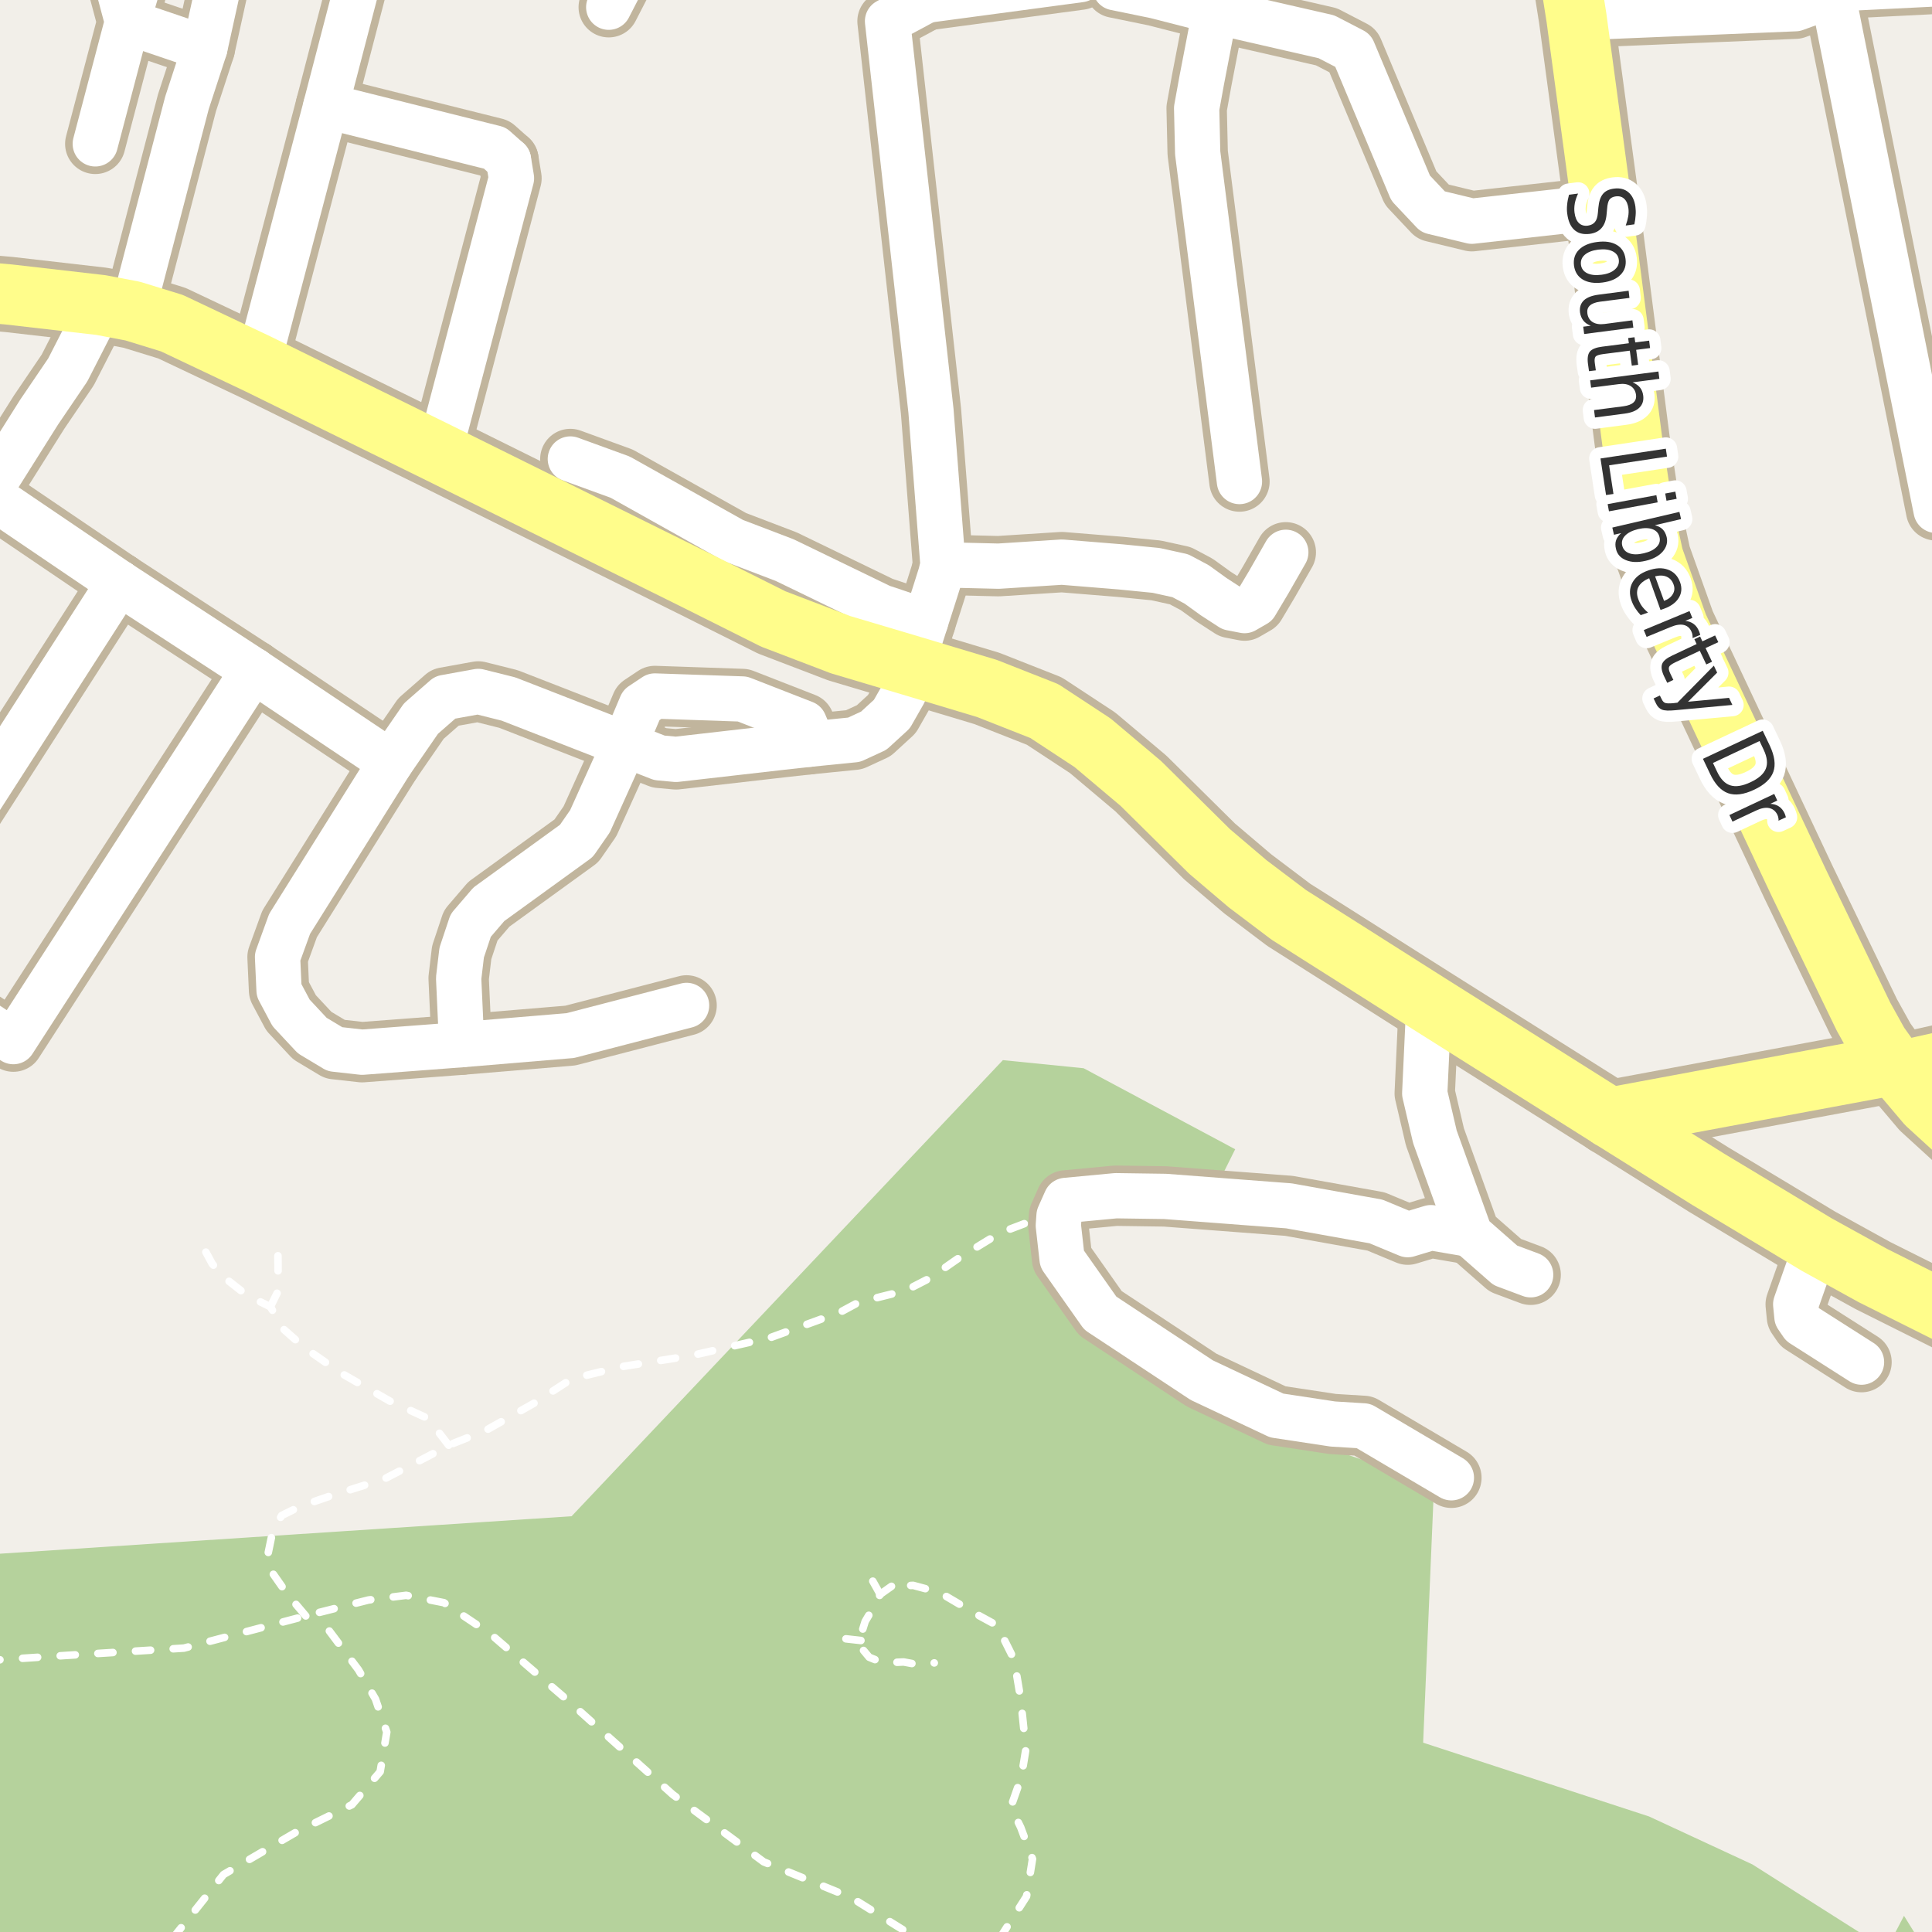 <?xml version="1.0" encoding="UTF-8"?>
<svg xmlns="http://www.w3.org/2000/svg" xmlns:xlink="http://www.w3.org/1999/xlink" width="256pt" height="256pt" viewBox="0 0 256 256" version="1.1">
<g id="surface2">
<rect x="0" y="0" width="256" height="256" style="fill:rgb(94.902%,93.725%,91.373%);fill-opacity:1;stroke:none;"/>
<path style=" stroke:none;fill-rule:evenodd;fill:rgb(70.98%,82.353%,61.176%);fill-opacity:1;" d="M -4 260 L 260 260 L 256.105 260 L 252.289 253.855 L 249.965 258.316 L 232.199 247.043 L 218.508 240.691 L 188.574 230.914 L 190.023 196.695 L 156.977 185.348 L 143.883 176.484 L 139.941 170.852 L 138.148 163.07 L 140.703 158.156 L 144.914 156.684 L 161.469 156.699 L 163.668 152.281 L 143.586 141.547 L 132.887 140.473 L 75.738 200.91 L -4 206.137 Z M -4 260 "/>
<path style="fill:none;stroke-width:1;stroke-linecap:round;stroke-linejoin:round;stroke:rgb(100%,100%,100%);stroke-opacity:1;stroke-dasharray:2,3;stroke-miterlimit:10;" d="M 114.078 217.375 L 111.266 217.062 L 109.422 216.562 "/>
<path style="fill:none;stroke-width:1;stroke-linecap:round;stroke-linejoin:round;stroke:rgb(100%,100%,100%);stroke-opacity:1;stroke-dasharray:2,3;stroke-miterlimit:10;" d="M 116.625 211.258 L 115.609 209.438 L 113.859 207.125 "/>
<path style="fill:none;stroke-width:1;stroke-linecap:round;stroke-linejoin:round;stroke:rgb(100%,100%,100%);stroke-opacity:1;stroke-dasharray:2,3;stroke-miterlimit:10;" d="M 35.828 173.156 L 36.859 171.062 L 36.828 166.062 "/>
<path style="fill:none;stroke-width:1;stroke-linecap:round;stroke-linejoin:round;stroke:rgb(100%,100%,100%);stroke-opacity:1;stroke-dasharray:2,3;stroke-miterlimit:10;" d="M 118.125 210.195 L 116.625 211.258 L 115.875 212.762 L 114.641 214.844 L 114.078 216.656 L 114.078 218.281 L 115.172 219.594 L 117.016 220.344 L 119.734 220.219 L 122.078 220.656 L 123.797 220.344 "/>
<path style="fill:none;stroke-width:1;stroke-linecap:round;stroke-linejoin:round;stroke:rgb(100%,100%,100%);stroke-opacity:1;stroke-dasharray:2,3;stroke-miterlimit:10;" d="M 59.453 191.5 L 56.734 187.969 L 51.609 185.625 L 45.078 181.875 L 40.328 178.562 L 37.609 176.156 L 35.828 173.156 L 32.703 171.625 L 29.484 169.094 L 28.109 167.438 L 27.109 165.594 "/>
<path style="fill:none;stroke-width:1;stroke-linecap:round;stroke-linejoin:round;stroke:rgb(100%,100%,100%);stroke-opacity:1;stroke-dasharray:2,3;stroke-miterlimit:10;" d="M 40.516 214.121 L 38.016 211.156 L 36.109 208.438 L 35.516 205.875 L 36.172 202.719 L 37.328 200.812 L 39.797 199.594 L 43.609 198.281 L 50.922 195.969 L 56.891 192.875 L 59.453 191.5 L 64.328 189.562 L 70.703 185.969 L 75.734 182.719 L 82.328 181.094 L 91.609 179.625 L 102.141 177.219 L 111.328 173.875 L 113.766 172.562 L 120.016 171 L 123.297 169.312 L 126.828 166.844 L 132.484 163.375 L 135.859 162.094 L 140.328 161.094 "/>
<path style="fill:none;stroke-width:1;stroke-linecap:round;stroke-linejoin:round;stroke:rgb(100%,100%,100%);stroke-opacity:1;stroke-dasharray:2,3;stroke-miterlimit:10;" d="M 132.363 257 L 136.023 251.277 L 136.812 246.324 L 135.25 242.137 L 133.938 239.449 L 135.324 235.508 L 135.938 231.758 L 135.25 225.133 L 134.371 219.887 L 132.125 215.387 L 129.375 213.883 L 124.5 211.012 L 120.996 210.07 L 118.125 210.195 "/>
<path style="fill:none;stroke-width:1;stroke-linecap:round;stroke-linejoin:round;stroke:rgb(100%,100%,100%);stroke-opacity:1;stroke-dasharray:2,3;stroke-miterlimit:10;" d="M 22.758 257 L 29.625 248.383 L 39.25 242.762 L 46.625 239.137 L 50.375 234.758 L 51.25 229.512 L 49.75 225.133 L 47.5 221.262 L 41.875 213.762 "/>
<path style="fill:none;stroke-width:1;stroke-linecap:round;stroke-linejoin:round;stroke:rgb(100%,100%,100%);stroke-opacity:1;stroke-dasharray:2,3;stroke-miterlimit:10;" d="M -2 220.062 L 9.012 219.336 L 24.375 218.383 L 40.516 214.121 L 41.875 213.762 L 48.812 212.012 L 53.812 211.387 L 58.82 212.363 L 64.973 216.492 L 75.211 225.301 L 89.148 237.789 L 101.188 246.703 L 112.797 251.441 L 119.414 255.562 L 121.809 257 "/>
<path style="fill:none;stroke-width:8;stroke-linecap:round;stroke-linejoin:round;stroke:rgb(75.686%,70.98%,61.569%);stroke-opacity:1;stroke-miterlimit:10;" d="M 122.645 82.379 L 116.777 80.418 L 103.977 74.219 L 97.176 71.621 L 82.176 63.223 L 75.574 60.82 "/>
<path style="fill:none;stroke-width:8;stroke-linecap:round;stroke-linejoin:round;stroke:rgb(75.686%,70.98%,61.569%);stroke-opacity:1;stroke-miterlimit:10;" d="M 12.625 19.062 L 16.883 2.895 L 20.375 -9 M 13.711 -9 L 16.883 2.895 "/>
<path style="fill:none;stroke-width:8;stroke-linecap:round;stroke-linejoin:round;stroke:rgb(75.686%,70.98%,61.569%);stroke-opacity:1;stroke-miterlimit:10;" d="M 27.141 6.383 L 16.883 2.895 "/>
<path style="fill:none;stroke-width:8;stroke-linecap:round;stroke-linejoin:round;stroke:rgb(75.686%,70.98%,61.569%);stroke-opacity:1;stroke-miterlimit:10;" d="M 122.766 0.035 L 143.141 -2.695 "/>
<path style="fill:none;stroke-width:8;stroke-linecap:round;stroke-linejoin:round;stroke:rgb(75.686%,70.98%,61.569%);stroke-opacity:1;stroke-miterlimit:10;" d="M 240.723 164.91 L 237.941 172.828 L 238.102 174.461 L 238.793 175.473 L 246.66 180.488 "/>
<path style="fill:none;stroke-width:8;stroke-linecap:round;stroke-linejoin:round;stroke:rgb(75.686%,70.98%,61.569%);stroke-opacity:1;stroke-miterlimit:10;" d="M -1.625 65.422 L 15.773 77.219 "/>
<path style="fill:none;stroke-width:8;stroke-linecap:round;stroke-linejoin:round;stroke:rgb(75.686%,70.98%,61.569%);stroke-opacity:1;stroke-miterlimit:10;" d="M 15.773 77.219 L 33.574 88.82 "/>
<path style="fill:none;stroke-width:8;stroke-linecap:round;stroke-linejoin:round;stroke:rgb(75.686%,70.98%,61.569%);stroke-opacity:1;stroke-miterlimit:10;" d="M 33.574 88.82 L 51.777 101.02 "/>
<path style="fill:none;stroke-width:8;stroke-linecap:round;stroke-linejoin:round;stroke:rgb(75.686%,70.98%,61.569%);stroke-opacity:1;stroke-miterlimit:10;" d="M 43.176 14.02 L 65.574 19.617 L 67.375 21.219 "/>
<path style="fill:none;stroke-width:8;stroke-linecap:round;stroke-linejoin:round;stroke:rgb(75.686%,70.98%,61.569%);stroke-opacity:1;stroke-miterlimit:10;" d="M 107.176 98.621 L 107.176 97.219 L 106.578 95.82 L 98.375 92.621 L 86.773 92.223 L 84.977 93.418 L 82.777 98.621 "/>
<path style="fill:none;stroke-width:8;stroke-linecap:round;stroke-linejoin:round;stroke:rgb(75.686%,70.98%,61.569%);stroke-opacity:1;stroke-miterlimit:10;" d="M 208.891 2.352 L 237.887 1.152 L 240.09 0.352 L 242.688 -1.449 "/>
<path style="fill:none;stroke-width:8;stroke-linecap:round;stroke-linejoin:round;stroke:rgb(75.686%,70.98%,61.569%);stroke-opacity:1;stroke-miterlimit:10;" d="M 67.375 21.219 L 67.773 23.621 L 58.176 60.02 "/>
<path style="fill:none;stroke-width:8;stroke-linecap:round;stroke-linejoin:round;stroke:rgb(75.686%,70.98%,61.569%);stroke-opacity:1;stroke-miterlimit:10;" d="M 189.336 132.992 L 188.785 144.879 L 190.133 150.637 L 194.793 163.562 L 199.465 167.66 L 202.82 168.914 "/>
<path style="fill:none;stroke-width:8;stroke-linecap:round;stroke-linejoin:round;stroke:rgb(75.686%,70.98%,61.569%);stroke-opacity:1;stroke-miterlimit:10;" d="M 82.777 98.621 L 78.176 108.82 L 76.375 111.418 L 64.777 119.82 L 62.375 122.621 L 61.176 126.219 L 60.773 129.621 L 61.176 138.422 "/>
<path style="fill:none;stroke-width:8;stroke-linecap:round;stroke-linejoin:round;stroke:rgb(75.686%,70.98%,61.569%);stroke-opacity:1;stroke-miterlimit:10;" d="M 124.949 74.844 L 132.316 75.02 L 140.707 74.484 L 148.5 75.117 L 153.195 75.582 L 156.395 76.285 L 158.562 77.434 L 160.812 79.059 L 163.125 80.559 L 164.91 80.906 L 166.375 80.059 L 168.125 77.121 L 170.375 73.184 "/>
<path style="fill:none;stroke-width:8;stroke-linecap:round;stroke-linejoin:round;stroke:rgb(75.686%,70.98%,61.569%);stroke-opacity:1;stroke-miterlimit:10;" d="M 161 1.492 L 159.242 10.602 L 158.562 14.348 L 158.699 20.262 L 164.234 63.805 "/>
<path style="fill:none;stroke-width:8;stroke-linecap:round;stroke-linejoin:round;stroke:rgb(75.686%,70.98%,61.569%);stroke-opacity:1;stroke-miterlimit:10;" d="M 85.121 -9 L 84.285 -6.078 L 80.66 0.957 "/>
<path style="fill:none;stroke-width:8;stroke-linecap:round;stroke-linejoin:round;stroke:rgb(75.686%,70.98%,61.569%);stroke-opacity:1;stroke-miterlimit:10;" d="M 256.543 67.625 L 242.688 -1.449 "/>
<path style="fill:none;stroke-width:8;stroke-linecap:round;stroke-linejoin:round;stroke:rgb(75.686%,70.98%,61.569%);stroke-opacity:1;stroke-miterlimit:10;" d="M 147.754 -1.629 L 153.09 -0.535 L 161 1.492 L 175.766 4.875 L 179.281 6.699 L 186.918 24.922 L 189.879 28.066 L 195.031 29.312 L 212.27 27.395 "/>
<path style="fill:none;stroke-width:8;stroke-linecap:round;stroke-linejoin:round;stroke:rgb(75.686%,70.98%,61.569%);stroke-opacity:1;stroke-miterlimit:10;" d="M 33.574 88.82 L 1.773 138.02 L -9 130.918 "/>
<path style="fill:none;stroke-width:8;stroke-linecap:round;stroke-linejoin:round;stroke:rgb(75.686%,70.98%,61.569%);stroke-opacity:1;stroke-miterlimit:10;" d="M 120.777 88.219 L 122.645 82.379 L 123.977 78.219 L 124.656 76.059 L 124.949 74.844 L 123.359 54.449 L 117.602 2.809 L 122.766 0.035 "/>
<path style="fill:none;stroke-width:8;stroke-linecap:round;stroke-linejoin:round;stroke:rgb(75.686%,70.98%,61.569%);stroke-opacity:1;stroke-miterlimit:10;" d="M 15.773 77.219 L -9 115.793 "/>
<path style="fill:none;stroke-width:8;stroke-linecap:round;stroke-linejoin:round;stroke:rgb(75.686%,70.98%,61.569%);stroke-opacity:1;stroke-miterlimit:10;" d="M 13.375 40.422 L 8.977 49.02 L 5.176 54.621 L -1.625 65.422 L -9 76.957 "/>
<path style="fill:none;stroke-width:8;stroke-linecap:round;stroke-linejoin:round;stroke:rgb(75.686%,70.98%,61.569%);stroke-opacity:1;stroke-miterlimit:10;" d="M 49.172 -9 L 43.176 14.02 L 34.176 48.219 "/>
<path style="fill:none;stroke-width:8;stroke-linecap:round;stroke-linejoin:round;stroke:rgb(75.686%,70.98%,61.569%);stroke-opacity:1;stroke-miterlimit:10;" d="M 242.688 -1.449 L 262.688 -2.449 L 264 -2.496 "/>
<path style="fill:none;stroke-width:8;stroke-linecap:round;stroke-linejoin:round;stroke:rgb(75.686%,70.98%,61.569%);stroke-opacity:1;stroke-miterlimit:10;" d="M 194.793 163.562 L 189.602 162.672 L 186.535 163.598 L 182.324 161.848 L 170.797 159.781 L 154.391 158.531 L 147.859 158.438 L 141.234 159.062 L 140.328 161.094 L 140.234 162.375 L 140.734 166.812 L 145.797 174 L 159.234 182.875 L 169.172 187.562 L 176.609 188.688 L 180.672 188.938 L 192.316 195.812 "/>
<path style="fill:none;stroke-width:8;stroke-linecap:round;stroke-linejoin:round;stroke:rgb(75.686%,70.98%,61.569%);stroke-opacity:1;stroke-miterlimit:10;" d="M 30.531 -9 L 27.141 6.383 L 24.777 13.621 L 17.574 41.219 "/>
<path style="fill:none;stroke-width:8;stroke-linecap:round;stroke-linejoin:round;stroke:rgb(75.686%,70.98%,61.569%);stroke-opacity:1;stroke-miterlimit:10;" d="M 120.777 88.219 L 119.773 91.82 L 118.176 94.621 L 115.777 96.82 L 113.176 98.02 L 107.176 98.621 L 103.574 99.02 L 89.574 100.621 L 87.375 100.418 L 82.777 98.621 L 67.375 92.621 L 63.375 91.621 L 58.977 92.418 L 55.777 95.219 L 51.777 101.02 L 38.375 122.418 L 36.777 126.82 L 36.977 131.219 L 38.574 134.219 L 41.375 137.219 L 44.375 139.02 L 47.977 139.422 L 61.176 138.422 L 75.574 137.219 L 90.977 133.223 "/>
<path style="fill:none;stroke-width:8;stroke-linecap:round;stroke-linejoin:round;stroke:rgb(75.686%,70.98%,61.569%);stroke-opacity:1;stroke-miterlimit:10;" d="M 264 138.191 L 250.922 141.109 "/>
<path style="fill:none;stroke-width:10;stroke-linecap:round;stroke-linejoin:round;stroke:rgb(75.686%,70.98%,61.569%);stroke-opacity:1;stroke-miterlimit:10;" d="M 250.922 141.109 L 213.324 148.109 "/>
<path style="fill:none;stroke-width:10;stroke-linecap:round;stroke-linejoin:round;stroke:rgb(75.686%,70.98%,61.569%);stroke-opacity:1;stroke-miterlimit:10;" d="M 266 154.637 L 264.32 153.711 L 259.922 150.508 L 255.324 146.309 L 250.922 141.109 "/>
<path style="fill:none;stroke-width:10;stroke-linecap:round;stroke-linejoin:round;stroke:rgb(75.686%,70.98%,61.569%);stroke-opacity:1;stroke-miterlimit:10;" d="M 266 177.871 L 262.578 176.223 L 248.176 169.02 L 240.723 164.91 L 226.363 156.273 L 213.324 148.109 "/>
<path style="fill:none;stroke-width:10;stroke-linecap:round;stroke-linejoin:round;stroke:rgb(75.686%,70.98%,61.569%);stroke-opacity:1;stroke-miterlimit:10;" d="M 207.016 -11 L 208.289 -1.449 L 208.891 2.352 L 212.27 27.395 L 216.27 58.395 L 217.473 66.395 L 219.07 73.797 L 222.324 82.91 L 238.32 116.91 L 246.922 134.707 L 248.922 138.309 L 250.922 141.109 "/>
<path style="fill:none;stroke-width:10;stroke-linecap:round;stroke-linejoin:round;stroke:rgb(75.686%,70.98%,61.569%);stroke-opacity:1;stroke-miterlimit:10;" d="M -11 38.148 L -8.023 38.219 L 1.176 39.02 L 13.375 40.422 L 17.574 41.219 L 22.777 42.82 L 34.176 48.219 L 58.176 60.02 L 92.469 77.012 L 102.465 82.016 L 111.375 85.422 L 120.777 88.219 L 130.773 91.223 L 138.375 94.219 L 144.773 98.422 L 151.176 103.82 L 160.266 112.812 L 165.324 117.109 L 170.773 121.223 L 189.336 132.992 L 213.324 148.109 "/>
<path style="fill:none;stroke-width:6;stroke-linecap:round;stroke-linejoin:round;stroke:rgb(100%,100%,100%);stroke-opacity:1;stroke-miterlimit:10;" d="M 122.645 82.379 L 116.777 80.418 L 103.977 74.219 L 97.176 71.621 L 82.176 63.223 L 75.574 60.82 "/>
<path style="fill:none;stroke-width:6;stroke-linecap:round;stroke-linejoin:round;stroke:rgb(100%,100%,100%);stroke-opacity:1;stroke-miterlimit:10;" d="M 12.625 19.062 L 16.883 2.895 L 20.375 -9 M 13.711 -9 L 16.883 2.895 "/>
<path style="fill:none;stroke-width:6;stroke-linecap:round;stroke-linejoin:round;stroke:rgb(100%,100%,100%);stroke-opacity:1;stroke-miterlimit:10;" d="M 27.141 6.383 L 16.883 2.895 "/>
<path style="fill:none;stroke-width:6;stroke-linecap:round;stroke-linejoin:round;stroke:rgb(100%,100%,100%);stroke-opacity:1;stroke-miterlimit:10;" d="M 122.766 0.035 L 143.141 -2.695 "/>
<path style="fill:none;stroke-width:6;stroke-linecap:round;stroke-linejoin:round;stroke:rgb(100%,100%,100%);stroke-opacity:1;stroke-miterlimit:10;" d="M 240.723 164.91 L 237.941 172.828 L 238.102 174.461 L 238.793 175.473 L 246.66 180.488 "/>
<path style="fill:none;stroke-width:6;stroke-linecap:round;stroke-linejoin:round;stroke:rgb(100%,100%,100%);stroke-opacity:1;stroke-miterlimit:10;" d="M -1.625 65.422 L 15.773 77.219 "/>
<path style="fill:none;stroke-width:6;stroke-linecap:round;stroke-linejoin:round;stroke:rgb(100%,100%,100%);stroke-opacity:1;stroke-miterlimit:10;" d="M 15.773 77.219 L 33.574 88.82 "/>
<path style="fill:none;stroke-width:6;stroke-linecap:round;stroke-linejoin:round;stroke:rgb(100%,100%,100%);stroke-opacity:1;stroke-miterlimit:10;" d="M 33.574 88.82 L 51.777 101.02 "/>
<path style="fill:none;stroke-width:6;stroke-linecap:round;stroke-linejoin:round;stroke:rgb(100%,100%,100%);stroke-opacity:1;stroke-miterlimit:10;" d="M 43.176 14.02 L 65.574 19.617 L 67.375 21.219 "/>
<path style="fill:none;stroke-width:6;stroke-linecap:round;stroke-linejoin:round;stroke:rgb(100%,100%,100%);stroke-opacity:1;stroke-miterlimit:10;" d="M 107.176 98.621 L 107.176 97.219 L 106.578 95.82 L 98.375 92.621 L 86.773 92.223 L 84.977 93.418 L 82.777 98.621 "/>
<path style="fill:none;stroke-width:6;stroke-linecap:round;stroke-linejoin:round;stroke:rgb(100%,100%,100%);stroke-opacity:1;stroke-miterlimit:10;" d="M 208.891 2.352 L 237.887 1.152 L 240.09 0.352 L 242.688 -1.449 "/>
<path style="fill:none;stroke-width:6;stroke-linecap:round;stroke-linejoin:round;stroke:rgb(100%,100%,100%);stroke-opacity:1;stroke-miterlimit:10;" d="M 67.375 21.219 L 67.773 23.621 L 58.176 60.02 "/>
<path style="fill:none;stroke-width:6;stroke-linecap:round;stroke-linejoin:round;stroke:rgb(100%,100%,100%);stroke-opacity:1;stroke-miterlimit:10;" d="M 189.336 132.992 L 188.785 144.879 L 190.133 150.637 L 194.793 163.562 L 199.465 167.66 L 202.82 168.914 "/>
<path style="fill:none;stroke-width:6;stroke-linecap:round;stroke-linejoin:round;stroke:rgb(100%,100%,100%);stroke-opacity:1;stroke-miterlimit:10;" d="M 82.777 98.621 L 78.176 108.82 L 76.375 111.418 L 64.777 119.82 L 62.375 122.621 L 61.176 126.219 L 60.773 129.621 L 61.176 138.422 "/>
<path style="fill:none;stroke-width:6;stroke-linecap:round;stroke-linejoin:round;stroke:rgb(100%,100%,100%);stroke-opacity:1;stroke-miterlimit:10;" d="M 124.949 74.844 L 132.316 75.02 L 140.707 74.484 L 148.5 75.117 L 153.195 75.582 L 156.395 76.285 L 158.562 77.434 L 160.812 79.059 L 163.125 80.559 L 164.91 80.906 L 166.375 80.059 L 168.125 77.121 L 170.375 73.184 "/>
<path style="fill:none;stroke-width:6;stroke-linecap:round;stroke-linejoin:round;stroke:rgb(100%,100%,100%);stroke-opacity:1;stroke-miterlimit:10;" d="M 161 1.492 L 159.242 10.602 L 158.562 14.348 L 158.699 20.262 L 164.234 63.805 "/>
<path style="fill:none;stroke-width:6;stroke-linecap:round;stroke-linejoin:round;stroke:rgb(100%,100%,100%);stroke-opacity:1;stroke-miterlimit:10;" d="M 85.121 -9 L 84.285 -6.078 L 80.66 0.957 "/>
<path style="fill:none;stroke-width:6;stroke-linecap:round;stroke-linejoin:round;stroke:rgb(100%,100%,100%);stroke-opacity:1;stroke-miterlimit:10;" d="M 256.543 67.625 L 242.688 -1.449 "/>
<path style="fill:none;stroke-width:6;stroke-linecap:round;stroke-linejoin:round;stroke:rgb(100%,100%,100%);stroke-opacity:1;stroke-miterlimit:10;" d="M 147.754 -1.629 L 153.09 -0.535 L 161 1.492 L 175.766 4.875 L 179.281 6.699 L 186.918 24.922 L 189.879 28.066 L 195.031 29.312 L 212.27 27.395 "/>
<path style="fill:none;stroke-width:6;stroke-linecap:round;stroke-linejoin:round;stroke:rgb(100%,100%,100%);stroke-opacity:1;stroke-miterlimit:10;" d="M 33.574 88.82 L 1.773 138.02 L -9 130.918 "/>
<path style="fill:none;stroke-width:6;stroke-linecap:round;stroke-linejoin:round;stroke:rgb(100%,100%,100%);stroke-opacity:1;stroke-miterlimit:10;" d="M 120.777 88.219 L 122.645 82.379 L 123.977 78.219 L 124.656 76.059 L 124.949 74.844 L 123.359 54.449 L 117.602 2.809 L 122.766 0.035 "/>
<path style="fill:none;stroke-width:6;stroke-linecap:round;stroke-linejoin:round;stroke:rgb(100%,100%,100%);stroke-opacity:1;stroke-miterlimit:10;" d="M 15.773 77.219 L -9 115.793 "/>
<path style="fill:none;stroke-width:6;stroke-linecap:round;stroke-linejoin:round;stroke:rgb(100%,100%,100%);stroke-opacity:1;stroke-miterlimit:10;" d="M 13.375 40.422 L 8.977 49.02 L 5.176 54.621 L -1.625 65.422 L -9 76.957 "/>
<path style="fill:none;stroke-width:6;stroke-linecap:round;stroke-linejoin:round;stroke:rgb(100%,100%,100%);stroke-opacity:1;stroke-miterlimit:10;" d="M 49.172 -9 L 43.176 14.02 L 34.176 48.219 "/>
<path style="fill:none;stroke-width:6;stroke-linecap:round;stroke-linejoin:round;stroke:rgb(100%,100%,100%);stroke-opacity:1;stroke-miterlimit:10;" d="M 242.688 -1.449 L 262.688 -2.449 L 264 -2.496 "/>
<path style="fill:none;stroke-width:6;stroke-linecap:round;stroke-linejoin:round;stroke:rgb(100%,100%,100%);stroke-opacity:1;stroke-miterlimit:10;" d="M 194.793 163.562 L 189.602 162.672 L 186.535 163.598 L 182.324 161.848 L 170.797 159.781 L 154.391 158.531 L 147.859 158.438 L 141.234 159.062 L 140.328 161.094 L 140.234 162.375 L 140.734 166.812 L 145.797 174 L 159.234 182.875 L 169.172 187.562 L 176.609 188.688 L 180.672 188.938 L 192.316 195.812 "/>
<path style="fill:none;stroke-width:6;stroke-linecap:round;stroke-linejoin:round;stroke:rgb(100%,100%,100%);stroke-opacity:1;stroke-miterlimit:10;" d="M 30.531 -9 L 27.141 6.383 L 24.777 13.621 L 17.574 41.219 "/>
<path style="fill:none;stroke-width:6;stroke-linecap:round;stroke-linejoin:round;stroke:rgb(100%,100%,100%);stroke-opacity:1;stroke-miterlimit:10;" d="M 120.777 88.219 L 119.773 91.82 L 118.176 94.621 L 115.777 96.82 L 113.176 98.02 L 107.176 98.621 L 103.574 99.02 L 89.574 100.621 L 87.375 100.418 L 82.777 98.621 L 67.375 92.621 L 63.375 91.621 L 58.977 92.418 L 55.777 95.219 L 51.777 101.02 L 38.375 122.418 L 36.777 126.82 L 36.977 131.219 L 38.574 134.219 L 41.375 137.219 L 44.375 139.02 L 47.977 139.422 L 61.176 138.422 L 75.574 137.219 L 90.977 133.223 "/>
<path style="fill:none;stroke-width:6;stroke-linecap:round;stroke-linejoin:round;stroke:rgb(100%,99.216%,54.51%);stroke-opacity:1;stroke-miterlimit:10;" d="M 264 138.191 L 250.922 141.109 "/>
<path style="fill:none;stroke-width:8;stroke-linecap:round;stroke-linejoin:round;stroke:rgb(100%,99.216%,54.51%);stroke-opacity:1;stroke-miterlimit:10;" d="M 250.922 141.109 L 213.324 148.109 "/>
<path style="fill:none;stroke-width:8;stroke-linecap:round;stroke-linejoin:round;stroke:rgb(100%,99.216%,54.51%);stroke-opacity:1;stroke-miterlimit:10;" d="M 266 154.637 L 264.32 153.711 L 259.922 150.508 L 255.324 146.309 L 250.922 141.109 "/>
<path style="fill:none;stroke-width:8;stroke-linecap:round;stroke-linejoin:round;stroke:rgb(100%,99.216%,54.51%);stroke-opacity:1;stroke-miterlimit:10;" d="M 266 177.871 L 262.578 176.223 L 248.176 169.02 L 240.723 164.91 L 226.363 156.273 L 213.324 148.109 "/>
<path style="fill:none;stroke-width:8;stroke-linecap:round;stroke-linejoin:round;stroke:rgb(100%,99.216%,54.51%);stroke-opacity:1;stroke-miterlimit:10;" d="M 207.016 -11 L 208.289 -1.449 L 208.891 2.352 L 212.27 27.395 L 216.27 58.395 L 217.473 66.395 L 219.07 73.797 L 222.324 82.91 L 238.32 116.91 L 246.922 134.707 L 248.922 138.309 L 250.922 141.109 "/>
<path style="fill:none;stroke-width:8;stroke-linecap:round;stroke-linejoin:round;stroke:rgb(100%,99.216%,54.51%);stroke-opacity:1;stroke-miterlimit:10;" d="M -11 38.148 L -8.023 38.219 L 1.176 39.02 L 13.375 40.422 L 17.574 41.219 L 22.777 42.82 L 34.176 48.219 L 58.176 60.02 L 92.469 77.012 L 102.465 82.016 L 111.375 85.422 L 120.777 88.219 L 130.773 91.223 L 138.375 94.219 L 144.773 98.422 L 151.176 103.82 L 160.266 112.812 L 165.324 117.109 L 170.773 121.223 L 189.336 132.992 L 213.324 148.109 "/>
<path style="fill:none;stroke-width:3;stroke-linecap:round;stroke-linejoin:round;stroke:rgb(100%,100%,100%);stroke-opacity:1;stroke-miterlimit:10;" d="M 216.559 29.727 L 215.418 29.883 C 215.574 29.445 215.684 29.043 215.746 28.68 C 215.809 28.312 215.816 27.965 215.777 27.633 C 215.703 27.059 215.52 26.633 215.23 26.352 C 214.938 26.07 214.559 25.961 214.09 26.023 C 213.715 26.074 213.438 26.215 213.262 26.445 C 213.094 26.684 212.988 27.094 212.949 27.68 L 212.887 28.336 C 212.824 29.148 212.605 29.766 212.23 30.195 C 211.863 30.633 211.332 30.898 210.637 30.992 C 209.781 31.094 209.105 30.918 208.605 30.461 C 208.105 30.012 207.793 29.297 207.668 28.32 C 207.613 27.953 207.609 27.559 207.652 27.133 C 207.691 26.703 207.777 26.262 207.902 25.805 L 209.105 25.648 C 208.895 26.094 208.75 26.531 208.668 26.961 C 208.594 27.398 208.582 27.809 208.637 28.195 C 208.719 28.809 208.91 29.262 209.215 29.555 C 209.516 29.844 209.91 29.961 210.402 29.898 C 210.816 29.836 211.129 29.672 211.34 29.414 C 211.559 29.152 211.688 28.742 211.73 28.18 L 211.793 27.508 C 211.863 26.703 212.062 26.105 212.387 25.711 C 212.707 25.312 213.199 25.078 213.855 24.992 C 214.637 24.891 215.277 25.051 215.777 25.477 C 216.277 25.902 216.582 26.539 216.699 27.383 C 216.75 27.758 216.762 28.137 216.73 28.523 C 216.707 28.906 216.652 29.309 216.559 29.727 Z M 214.5 34.422 C 214.438 33.91 214.16 33.535 213.672 33.297 C 213.18 33.055 212.547 32.984 211.766 33.078 C 210.984 33.18 210.391 33.41 209.984 33.766 C 209.586 34.117 209.422 34.555 209.484 35.078 C 209.547 35.586 209.82 35.961 210.312 36.203 C 210.801 36.441 211.43 36.508 212.203 36.406 C 212.973 36.312 213.562 36.082 213.969 35.719 C 214.383 35.363 214.562 34.93 214.5 34.422 Z M 215.391 34.312 C 215.504 35.156 215.285 35.852 214.734 36.406 C 214.191 36.957 213.391 37.301 212.328 37.438 C 211.266 37.57 210.398 37.441 209.734 37.047 C 209.066 36.648 208.676 36.031 208.562 35.188 C 208.457 34.344 208.676 33.645 209.219 33.094 C 209.77 32.539 210.578 32.195 211.641 32.062 C 212.703 31.926 213.566 32.055 214.234 32.453 C 214.898 32.848 215.285 33.469 215.391 34.312 Z M 211.863 39.039 L 215.801 38.523 L 215.91 39.477 L 212.004 39.977 C 211.387 40.059 210.941 40.23 210.66 40.492 C 210.387 40.75 210.277 41.09 210.332 41.508 C 210.402 42.039 210.637 42.43 211.035 42.68 C 211.441 42.93 211.965 43.012 212.613 42.93 L 216.301 42.445 L 216.426 43.414 L 209.91 44.258 L 209.785 43.289 L 210.785 43.164 C 210.355 42.996 210.027 42.766 209.801 42.477 C 209.57 42.184 209.426 41.828 209.363 41.414 C 209.277 40.746 209.445 40.211 209.863 39.805 C 210.289 39.406 210.957 39.152 211.863 39.039 Z M 216.254 40.914 Z M 218.645 46.121 L 216.801 46.355 L 217.066 48.34 L 216.223 48.449 L 215.957 46.465 L 212.426 46.918 C 211.895 46.988 211.559 47.098 211.426 47.246 C 211.301 47.402 211.262 47.676 211.316 48.074 L 211.457 49.074 L 210.551 49.184 L 210.41 48.184 C 210.316 47.441 210.402 46.906 210.676 46.574 C 210.957 46.25 211.496 46.035 212.301 45.934 L 215.832 45.48 L 215.738 44.793 L 216.582 44.684 L 216.676 45.371 L 218.52 45.137 Z M 215.281 54.805 L 211.344 55.32 L 211.219 54.336 L 215.109 53.836 C 215.723 53.75 216.164 53.586 216.438 53.336 C 216.719 53.086 216.832 52.746 216.781 52.32 C 216.707 51.789 216.469 51.398 216.062 51.148 C 215.664 50.898 215.145 50.812 214.5 50.898 L 210.828 51.367 L 210.703 50.398 L 219.75 49.227 L 219.875 50.195 L 216.328 50.664 C 216.754 50.84 217.082 51.07 217.312 51.352 C 217.539 51.641 217.68 51.996 217.734 52.414 C 217.816 53.07 217.648 53.602 217.234 54.008 C 216.828 54.422 216.176 54.688 215.281 54.805 Z M 220.73 59.453 L 220.887 60.5 L 213.215 61.656 L 213.793 65.453 L 212.809 65.594 L 212.074 60.75 Z M 219.477 65.613 L 219.648 66.566 L 213.195 67.754 L 213.023 66.801 Z M 221.992 65.145 L 222.164 66.098 L 220.82 66.348 L 220.648 65.395 Z M 217.812 73.312 C 218.582 73.133 219.148 72.852 219.516 72.469 C 219.891 72.094 220.016 71.656 219.891 71.156 C 219.773 70.656 219.469 70.312 218.969 70.125 C 218.469 69.938 217.832 69.93 217.062 70.109 C 216.289 70.297 215.719 70.582 215.344 70.969 C 214.969 71.352 214.836 71.797 214.953 72.297 C 215.078 72.797 215.391 73.133 215.891 73.312 C 216.398 73.5 217.039 73.5 217.812 73.312 Z M 219.281 69.594 C 219.719 69.707 220.062 69.891 220.312 70.141 C 220.562 70.398 220.738 70.742 220.844 71.172 C 221 71.867 220.82 72.508 220.312 73.094 C 219.801 73.676 219.047 74.082 218.047 74.312 C 217.035 74.551 216.164 74.52 215.438 74.219 C 214.719 73.926 214.281 73.43 214.125 72.734 C 214.02 72.305 214.023 71.922 214.141 71.578 C 214.266 71.234 214.488 70.922 214.812 70.641 L 213.859 70.859 L 213.641 69.906 L 222.531 67.828 L 222.75 68.781 Z M 220.512 80.652 L 220.027 80.824 L 218.527 76.621 C 217.828 76.91 217.355 77.293 217.105 77.762 C 216.863 78.23 216.855 78.766 217.074 79.371 C 217.199 79.723 217.363 80.047 217.574 80.34 C 217.793 80.629 218.059 80.906 218.371 81.168 L 217.402 81.512 C 217.141 81.238 216.906 80.941 216.699 80.621 C 216.488 80.309 216.324 79.973 216.199 79.621 C 215.875 78.746 215.906 77.941 216.293 77.215 C 216.688 76.484 217.375 75.949 218.355 75.605 C 219.363 75.242 220.25 75.199 221.012 75.48 C 221.781 75.754 222.316 76.309 222.621 77.152 C 222.891 77.902 222.832 78.59 222.449 79.215 C 222.074 79.84 221.426 80.316 220.512 80.652 Z M 220.496 79.621 C 221.035 79.422 221.422 79.125 221.652 78.73 C 221.891 78.332 221.926 77.91 221.762 77.465 C 221.582 76.953 221.277 76.605 220.84 76.418 C 220.41 76.23 219.902 76.215 219.309 76.371 Z M 224.277 84.551 C 224.285 84.434 224.281 84.309 224.262 84.176 C 224.25 84.039 224.215 83.898 224.152 83.754 C 223.953 83.254 223.613 82.941 223.137 82.816 C 222.656 82.699 222.066 82.789 221.371 83.082 L 218.184 84.395 L 217.809 83.488 L 223.871 80.973 L 224.246 81.879 L 223.309 82.27 C 223.746 82.312 224.113 82.449 224.418 82.676 C 224.73 82.902 224.969 83.23 225.137 83.66 C 225.168 83.723 225.191 83.789 225.215 83.863 C 225.234 83.945 225.262 84.035 225.293 84.129 Z M 227.684 85.09 L 225.996 85.871 L 226.855 87.684 L 226.09 88.043 L 225.23 86.23 L 222.012 87.746 C 221.531 87.973 221.25 88.176 221.168 88.355 C 221.082 88.543 221.125 88.816 221.293 89.184 L 221.73 90.09 L 220.918 90.48 L 220.48 89.574 C 220.168 88.895 220.09 88.359 220.246 87.965 C 220.402 87.566 220.848 87.199 221.59 86.855 L 224.809 85.34 L 224.512 84.699 L 225.277 84.34 L 225.574 84.98 L 227.262 84.199 Z M 221.953 94.109 C 221.117 94.191 220.543 94.164 220.219 94.031 C 219.887 93.895 219.625 93.629 219.438 93.234 L 219.109 92.547 L 219.938 92.156 L 220.188 92.656 C 220.305 92.906 220.453 93.066 220.641 93.141 C 220.828 93.211 221.191 93.223 221.734 93.172 L 222.266 93.109 L 227.094 88.203 L 227.531 89.125 L 223.672 92.984 L 229.109 92.469 L 229.547 93.406 Z M 233.148 98.191 L 226.977 101.098 L 227.523 102.254 C 227.992 103.242 228.578 103.848 229.289 104.066 C 229.996 104.293 230.887 104.152 231.961 103.645 C 233.023 103.152 233.695 102.559 233.977 101.863 C 234.258 101.176 234.164 100.336 233.695 99.348 Z M 233.57 96.832 L 234.508 98.801 C 235.152 100.176 235.309 101.332 234.977 102.27 C 234.641 103.215 233.793 104.008 232.43 104.645 C 231.062 105.289 229.906 105.441 228.961 105.098 C 228.023 104.754 227.23 103.895 226.586 102.52 L 225.648 100.551 Z M 235.656 108.746 C 235.676 108.629 235.672 108.504 235.641 108.371 C 235.617 108.234 235.578 108.098 235.516 107.965 C 235.273 107.473 234.91 107.176 234.422 107.074 C 233.941 106.973 233.363 107.082 232.688 107.402 L 229.562 108.871 L 229.156 107.996 L 235.094 105.199 L 235.5 106.074 L 234.578 106.512 C 235.035 106.535 235.422 106.652 235.734 106.871 C 236.047 107.082 236.297 107.391 236.484 107.809 C 236.516 107.871 236.539 107.941 236.562 108.027 C 236.594 108.109 236.617 108.199 236.641 108.293 Z M 235.656 108.746 "/>
<path style=" stroke:none;fill-rule:evenodd;fill:rgb(20%,20%,20%);fill-opacity:1;" d="M 216.559 29.727 L 215.418 29.883 C 215.574 29.445 215.684 29.043 215.746 28.68 C 215.809 28.312 215.816 27.965 215.777 27.633 C 215.703 27.059 215.52 26.633 215.23 26.352 C 214.938 26.07 214.559 25.961 214.09 26.023 C 213.715 26.074 213.438 26.215 213.262 26.445 C 213.094 26.684 212.988 27.094 212.949 27.68 L 212.887 28.336 C 212.824 29.148 212.605 29.766 212.23 30.195 C 211.863 30.633 211.332 30.898 210.637 30.992 C 209.781 31.094 209.105 30.918 208.605 30.461 C 208.105 30.012 207.793 29.297 207.668 28.32 C 207.613 27.953 207.609 27.559 207.652 27.133 C 207.691 26.703 207.777 26.262 207.902 25.805 L 209.105 25.648 C 208.895 26.094 208.75 26.531 208.668 26.961 C 208.594 27.398 208.582 27.809 208.637 28.195 C 208.719 28.809 208.91 29.262 209.215 29.555 C 209.516 29.844 209.91 29.961 210.402 29.898 C 210.816 29.836 211.129 29.672 211.34 29.414 C 211.559 29.152 211.688 28.742 211.73 28.18 L 211.793 27.508 C 211.863 26.703 212.062 26.105 212.387 25.711 C 212.707 25.312 213.199 25.078 213.855 24.992 C 214.637 24.891 215.277 25.051 215.777 25.477 C 216.277 25.902 216.582 26.539 216.699 27.383 C 216.75 27.758 216.762 28.137 216.73 28.523 C 216.707 28.906 216.652 29.309 216.559 29.727 Z M 214.5 34.422 C 214.438 33.91 214.16 33.535 213.672 33.297 C 213.18 33.055 212.547 32.984 211.766 33.078 C 210.984 33.18 210.391 33.41 209.984 33.766 C 209.586 34.117 209.422 34.555 209.484 35.078 C 209.547 35.586 209.82 35.961 210.312 36.203 C 210.801 36.441 211.43 36.508 212.203 36.406 C 212.973 36.312 213.562 36.082 213.969 35.719 C 214.383 35.363 214.562 34.93 214.5 34.422 Z M 215.391 34.312 C 215.504 35.156 215.285 35.852 214.734 36.406 C 214.191 36.957 213.391 37.301 212.328 37.438 C 211.266 37.57 210.398 37.441 209.734 37.047 C 209.066 36.648 208.676 36.031 208.562 35.188 C 208.457 34.344 208.676 33.645 209.219 33.094 C 209.77 32.539 210.578 32.195 211.641 32.062 C 212.703 31.926 213.566 32.055 214.234 32.453 C 214.898 32.848 215.285 33.469 215.391 34.312 Z M 211.863 39.039 L 215.801 38.523 L 215.91 39.477 L 212.004 39.977 C 211.387 40.059 210.941 40.23 210.66 40.492 C 210.387 40.75 210.277 41.09 210.332 41.508 C 210.402 42.039 210.637 42.43 211.035 42.68 C 211.441 42.93 211.965 43.012 212.613 42.93 L 216.301 42.445 L 216.426 43.414 L 209.91 44.258 L 209.785 43.289 L 210.785 43.164 C 210.355 42.996 210.027 42.766 209.801 42.477 C 209.57 42.184 209.426 41.828 209.363 41.414 C 209.277 40.746 209.445 40.211 209.863 39.805 C 210.289 39.406 210.957 39.152 211.863 39.039 Z M 216.254 40.914 Z M 218.645 46.121 L 216.801 46.355 L 217.066 48.34 L 216.223 48.449 L 215.957 46.465 L 212.426 46.918 C 211.895 46.988 211.559 47.098 211.426 47.246 C 211.301 47.402 211.262 47.676 211.316 48.074 L 211.457 49.074 L 210.551 49.184 L 210.41 48.184 C 210.316 47.441 210.402 46.906 210.676 46.574 C 210.957 46.25 211.496 46.035 212.301 45.934 L 215.832 45.48 L 215.738 44.793 L 216.582 44.684 L 216.676 45.371 L 218.52 45.137 Z M 215.281 54.805 L 211.344 55.32 L 211.219 54.336 L 215.109 53.836 C 215.723 53.75 216.164 53.586 216.438 53.336 C 216.719 53.086 216.832 52.746 216.781 52.32 C 216.707 51.789 216.469 51.398 216.062 51.148 C 215.664 50.898 215.145 50.812 214.5 50.898 L 210.828 51.367 L 210.703 50.398 L 219.75 49.227 L 219.875 50.195 L 216.328 50.664 C 216.754 50.84 217.082 51.07 217.312 51.352 C 217.539 51.641 217.68 51.996 217.734 52.414 C 217.816 53.07 217.648 53.602 217.234 54.008 C 216.828 54.422 216.176 54.688 215.281 54.805 Z M 220.73 59.453 L 220.887 60.5 L 213.215 61.656 L 213.793 65.453 L 212.809 65.594 L 212.074 60.75 Z M 219.477 65.613 L 219.648 66.566 L 213.195 67.754 L 213.023 66.801 Z M 221.992 65.145 L 222.164 66.098 L 220.82 66.348 L 220.648 65.395 Z M 217.812 73.312 C 218.582 73.133 219.148 72.852 219.516 72.469 C 219.891 72.094 220.016 71.656 219.891 71.156 C 219.773 70.656 219.469 70.312 218.969 70.125 C 218.469 69.938 217.832 69.93 217.062 70.109 C 216.289 70.297 215.719 70.582 215.344 70.969 C 214.969 71.352 214.836 71.797 214.953 72.297 C 215.078 72.797 215.391 73.133 215.891 73.312 C 216.398 73.5 217.039 73.5 217.812 73.312 Z M 219.281 69.594 C 219.719 69.707 220.062 69.891 220.312 70.141 C 220.562 70.398 220.738 70.742 220.844 71.172 C 221 71.867 220.82 72.508 220.312 73.094 C 219.801 73.676 219.047 74.082 218.047 74.312 C 217.035 74.551 216.164 74.52 215.438 74.219 C 214.719 73.926 214.281 73.43 214.125 72.734 C 214.02 72.305 214.023 71.922 214.141 71.578 C 214.266 71.234 214.488 70.922 214.812 70.641 L 213.859 70.859 L 213.641 69.906 L 222.531 67.828 L 222.75 68.781 Z M 220.512 80.652 L 220.027 80.824 L 218.527 76.621 C 217.828 76.91 217.355 77.293 217.105 77.762 C 216.863 78.23 216.855 78.766 217.074 79.371 C 217.199 79.723 217.363 80.047 217.574 80.34 C 217.793 80.629 218.059 80.906 218.371 81.168 L 217.402 81.512 C 217.141 81.238 216.906 80.941 216.699 80.621 C 216.488 80.309 216.324 79.973 216.199 79.621 C 215.875 78.746 215.906 77.941 216.293 77.215 C 216.688 76.484 217.375 75.949 218.355 75.605 C 219.363 75.242 220.25 75.199 221.012 75.48 C 221.781 75.754 222.316 76.309 222.621 77.152 C 222.891 77.902 222.832 78.59 222.449 79.215 C 222.074 79.84 221.426 80.316 220.512 80.652 Z M 220.496 79.621 C 221.035 79.422 221.422 79.125 221.652 78.73 C 221.891 78.332 221.926 77.91 221.762 77.465 C 221.582 76.953 221.277 76.605 220.84 76.418 C 220.41 76.23 219.902 76.215 219.309 76.371 Z M 224.277 84.551 C 224.285 84.434 224.281 84.309 224.262 84.176 C 224.25 84.039 224.215 83.898 224.152 83.754 C 223.953 83.254 223.613 82.941 223.137 82.816 C 222.656 82.699 222.066 82.789 221.371 83.082 L 218.184 84.395 L 217.809 83.488 L 223.871 80.973 L 224.246 81.879 L 223.309 82.27 C 223.746 82.312 224.113 82.449 224.418 82.676 C 224.73 82.902 224.969 83.23 225.137 83.66 C 225.168 83.723 225.191 83.789 225.215 83.863 C 225.234 83.945 225.262 84.035 225.293 84.129 Z M 227.684 85.09 L 225.996 85.871 L 226.855 87.684 L 226.09 88.043 L 225.23 86.23 L 222.012 87.746 C 221.531 87.973 221.25 88.176 221.168 88.355 C 221.082 88.543 221.125 88.816 221.293 89.184 L 221.73 90.09 L 220.918 90.48 L 220.48 89.574 C 220.168 88.895 220.09 88.359 220.246 87.965 C 220.402 87.566 220.848 87.199 221.59 86.855 L 224.809 85.34 L 224.512 84.699 L 225.277 84.34 L 225.574 84.98 L 227.262 84.199 Z M 221.953 94.109 C 221.117 94.191 220.543 94.164 220.219 94.031 C 219.887 93.895 219.625 93.629 219.438 93.234 L 219.109 92.547 L 219.938 92.156 L 220.188 92.656 C 220.305 92.906 220.453 93.066 220.641 93.141 C 220.828 93.211 221.191 93.223 221.734 93.172 L 222.266 93.109 L 227.094 88.203 L 227.531 89.125 L 223.672 92.984 L 229.109 92.469 L 229.547 93.406 Z M 233.148 98.191 L 226.977 101.098 L 227.523 102.254 C 227.992 103.242 228.578 103.848 229.289 104.066 C 229.996 104.293 230.887 104.152 231.961 103.645 C 233.023 103.152 233.695 102.559 233.977 101.863 C 234.258 101.176 234.164 100.336 233.695 99.348 Z M 233.57 96.832 L 234.508 98.801 C 235.152 100.176 235.309 101.332 234.977 102.27 C 234.641 103.215 233.793 104.008 232.43 104.645 C 231.062 105.289 229.906 105.441 228.961 105.098 C 228.023 104.754 227.23 103.895 226.586 102.52 L 225.648 100.551 Z M 235.656 108.746 C 235.676 108.629 235.672 108.504 235.641 108.371 C 235.617 108.234 235.578 108.098 235.516 107.965 C 235.273 107.473 234.91 107.176 234.422 107.074 C 233.941 106.973 233.363 107.082 232.688 107.402 L 229.562 108.871 L 229.156 107.996 L 235.094 105.199 L 235.5 106.074 L 234.578 106.512 C 235.035 106.535 235.422 106.652 235.734 106.871 C 236.047 107.082 236.297 107.391 236.484 107.809 C 236.516 107.871 236.539 107.941 236.562 108.027 C 236.594 108.109 236.617 108.199 236.641 108.293 Z M 235.656 108.746 "/>
</g>
</svg>

